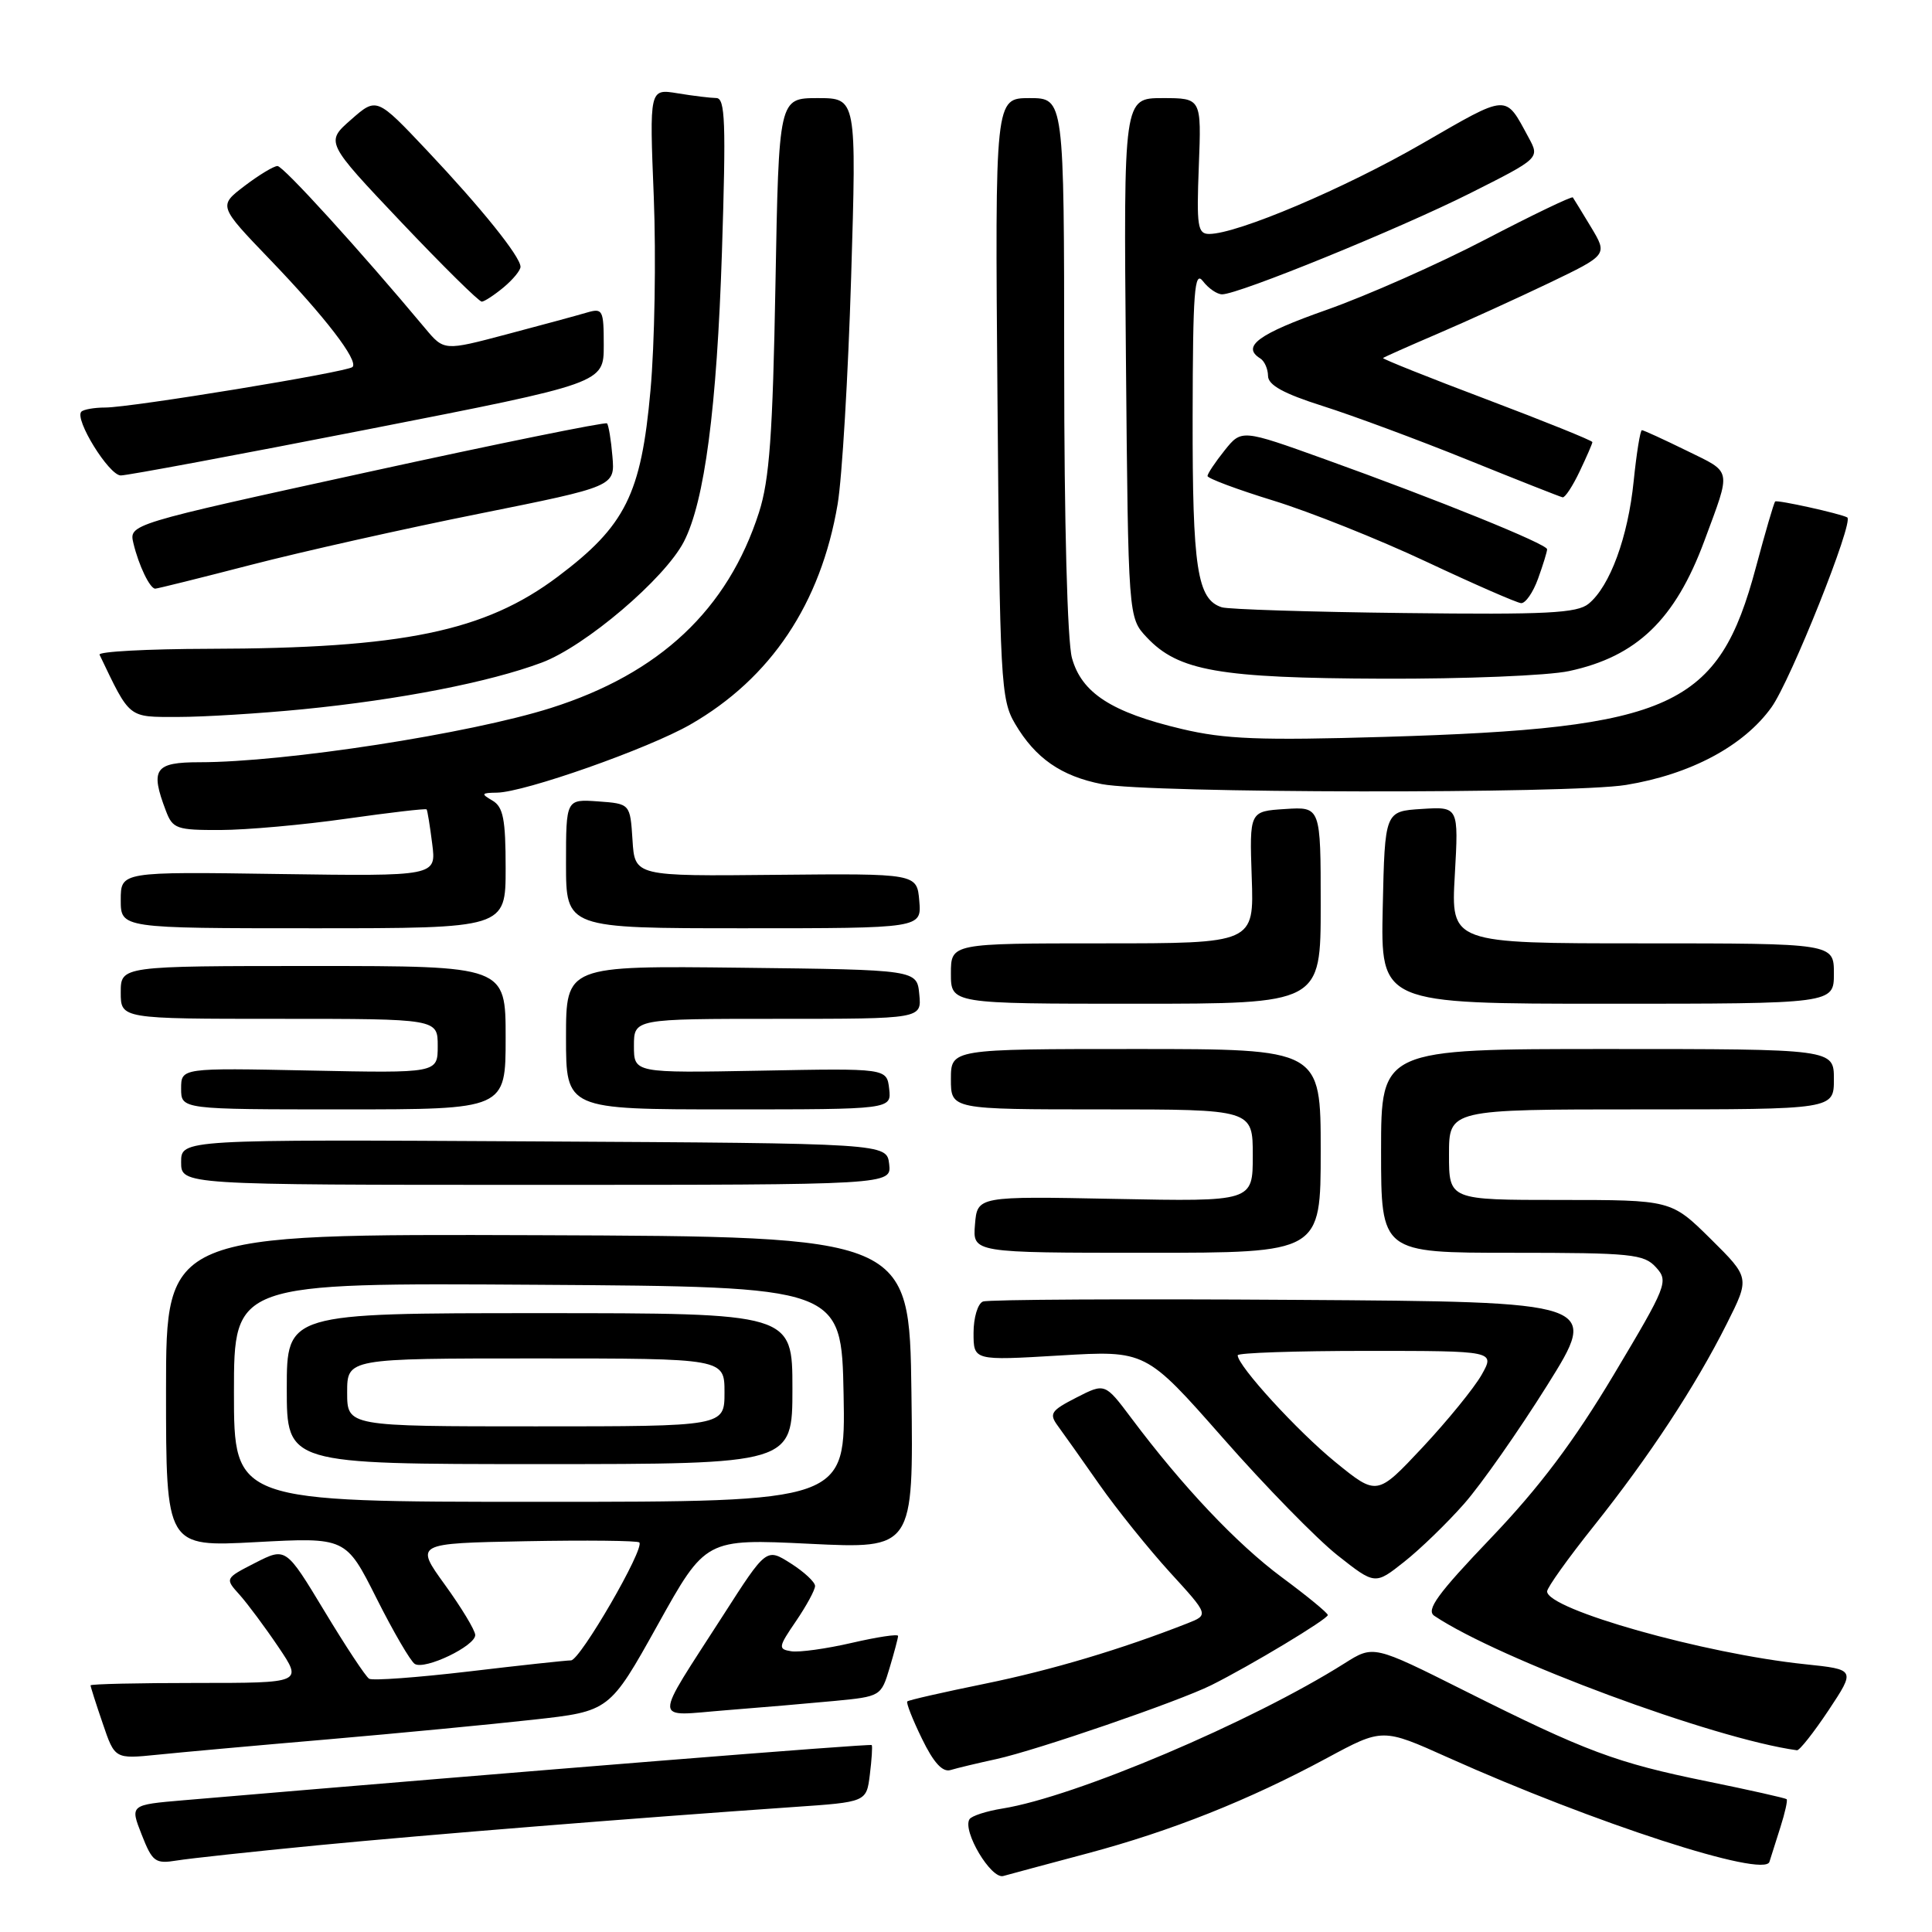 <?xml version="1.0" encoding="UTF-8" standalone="no"?>
<!DOCTYPE svg PUBLIC "-//W3C//DTD SVG 1.1//EN" "http://www.w3.org/Graphics/SVG/1.1/DTD/svg11.dtd" >
<svg xmlns="http://www.w3.org/2000/svg" xmlns:xlink="http://www.w3.org/1999/xlink" version="1.1" viewBox="0 0 256 256">
 <g >
 <path fill="currentColor"
d=" M 144.07 245.59 C 155.21 242.62 165.50 238.52 175.83 232.95 C 183.19 228.98 183.19 228.98 191.85 232.87 C 211.22 241.56 233.80 248.89 234.46 246.70 C 234.66 246.04 235.32 243.96 235.92 242.09 C 236.52 240.21 236.89 238.55 236.74 238.40 C 236.59 238.26 231.85 237.19 226.21 236.04 C 214.13 233.58 210.14 232.09 194.06 224.03 C 181.99 217.98 181.99 217.98 178.16 220.40 C 165.84 228.18 142.45 238.10 132.83 239.64 C 130.70 239.98 128.73 240.62 128.46 241.06 C 127.50 242.62 131.32 249.03 132.94 248.58 C 133.80 248.34 138.81 246.99 144.07 245.59 Z  M 42.00 244.52 C 56.61 243.11 83.53 240.94 105.15 239.44 C 114.81 238.78 114.81 238.78 115.26 235.14 C 115.51 233.14 115.62 231.38 115.51 231.23 C 115.34 231.02 70.58 234.61 24.36 238.54 C 17.22 239.15 17.22 239.15 18.77 243.09 C 20.19 246.71 20.57 246.99 23.41 246.53 C 25.11 246.25 33.47 245.35 42.00 244.52 Z  M 132.01 233.09 C 137.36 231.92 156.19 225.44 160.49 223.30 C 165.69 220.71 175.97 214.52 175.94 214.00 C 175.93 213.72 173.19 211.47 169.85 209.00 C 163.88 204.57 156.70 196.98 149.88 187.87 C 146.41 183.25 146.41 183.25 142.62 185.19 C 139.24 186.92 138.98 187.32 140.17 188.94 C 140.90 189.93 143.38 193.43 145.68 196.72 C 147.98 200.00 152.19 205.23 155.02 208.34 C 160.18 213.98 160.18 213.98 157.34 215.10 C 148.61 218.53 139.37 221.29 130.52 223.10 C 125.03 224.22 120.39 225.27 120.22 225.45 C 120.05 225.62 120.92 227.84 122.16 230.38 C 123.70 233.56 124.89 234.86 125.95 234.54 C 126.80 234.28 129.53 233.63 132.01 233.09 Z  M 43.50 230.47 C 52.85 229.66 65.06 228.49 70.64 227.87 C 80.77 226.75 80.77 226.75 87.14 215.32 C 93.50 203.89 93.50 203.89 107.27 204.56 C 121.04 205.23 121.04 205.23 120.77 184.54 C 120.50 163.85 120.50 163.85 71.25 163.67 C 22.00 163.50 22.00 163.50 22.00 184.24 C 22.00 204.98 22.00 204.98 33.91 204.34 C 45.83 203.70 45.83 203.70 49.89 211.78 C 52.12 216.22 54.40 220.13 54.96 220.48 C 56.31 221.31 63.01 218.09 62.97 216.64 C 62.95 216.01 61.15 213.03 58.96 210.00 C 54.98 204.50 54.98 204.50 69.63 204.22 C 77.69 204.07 84.47 204.14 84.71 204.38 C 85.48 205.14 76.87 220.00 75.66 220.01 C 75.02 220.01 68.92 220.67 62.11 221.48 C 55.29 222.28 49.35 222.72 48.91 222.44 C 48.46 222.17 45.80 218.14 42.99 213.48 C 37.88 205.02 37.88 205.02 33.83 207.08 C 29.79 209.15 29.79 209.15 31.75 211.32 C 32.82 212.52 35.14 215.64 36.90 218.25 C 40.10 223.00 40.10 223.00 26.05 223.00 C 18.32 223.00 12.00 223.14 12.00 223.32 C 12.00 223.50 12.72 225.77 13.61 228.36 C 15.21 233.08 15.21 233.08 20.86 232.51 C 23.96 232.19 34.15 231.27 43.50 230.47 Z  M 242.30 226.61 C 245.87 221.22 245.87 221.22 239.19 220.52 C 225.81 219.13 205.00 213.25 205.00 210.87 C 205.00 210.37 207.77 206.49 211.17 202.23 C 218.53 193.00 224.63 183.72 228.81 175.40 C 231.87 169.31 231.87 169.31 226.66 164.15 C 221.44 159.00 221.44 159.00 206.72 159.00 C 192.00 159.00 192.00 159.00 192.00 153.00 C 192.00 147.00 192.00 147.00 217.50 147.00 C 243.00 147.00 243.00 147.00 243.00 143.00 C 243.00 139.00 243.00 139.00 213.00 139.00 C 183.00 139.00 183.00 139.00 183.00 152.50 C 183.00 166.00 183.00 166.00 200.35 166.00 C 216.20 166.00 217.84 166.17 219.43 167.93 C 221.11 169.78 220.90 170.32 213.84 182.14 C 208.56 190.98 203.99 197.06 197.56 203.79 C 190.45 211.23 188.92 213.35 190.06 214.11 C 198.68 219.88 227.08 230.41 238.11 231.92 C 238.44 231.96 240.33 229.57 242.30 226.61 Z  M 110.62 225.38 C 116.67 224.80 116.76 224.75 117.87 221.03 C 118.49 218.96 119.00 217.04 119.00 216.77 C 119.00 216.49 116.24 216.91 112.86 217.69 C 109.49 218.47 105.88 218.97 104.84 218.80 C 103.08 218.52 103.12 218.25 105.48 214.80 C 106.86 212.77 108.00 210.68 108.00 210.15 C 108.00 209.63 106.55 208.28 104.77 207.15 C 101.55 205.11 101.55 205.11 95.84 214.01 C 86.42 228.67 86.39 227.39 96.14 226.62 C 100.74 226.26 107.26 225.70 110.62 225.38 Z  M 194.01 199.25 C 196.26 196.70 201.21 189.63 205.02 183.55 C 211.93 172.50 211.93 172.50 171.72 172.24 C 149.60 172.09 130.94 172.19 130.25 172.46 C 129.56 172.72 129.00 174.59 129.00 176.62 C 129.00 180.29 129.00 180.29 140.41 179.61 C 151.82 178.93 151.82 178.93 162.04 190.54 C 167.65 196.93 174.49 203.92 177.22 206.08 C 182.20 210.01 182.20 210.01 186.06 206.95 C 188.19 205.27 191.77 201.80 194.01 199.25 Z  M 175.00 152.50 C 175.00 139.00 175.00 139.00 150.50 139.00 C 126.00 139.00 126.00 139.00 126.00 143.00 C 126.00 147.00 126.00 147.00 146.00 147.00 C 166.00 147.00 166.00 147.00 166.00 153.11 C 166.00 159.22 166.00 159.22 147.75 158.86 C 129.50 158.50 129.50 158.50 129.19 162.25 C 128.88 166.00 128.88 166.00 151.94 166.00 C 175.00 166.00 175.00 166.00 175.00 152.50 Z  M 117.82 154.25 C 117.50 151.50 117.50 151.50 70.75 151.24 C 24.00 150.98 24.00 150.98 24.00 153.99 C 24.00 157.00 24.00 157.00 71.07 157.00 C 118.13 157.00 118.13 157.00 117.82 154.25 Z  M 67.00 137.50 C 67.00 128.00 67.00 128.00 41.50 128.00 C 16.00 128.00 16.00 128.00 16.00 131.50 C 16.00 135.00 16.00 135.00 37.00 135.00 C 58.00 135.00 58.00 135.00 58.00 138.60 C 58.00 142.20 58.00 142.20 41.00 141.85 C 24.00 141.50 24.00 141.50 24.00 144.25 C 24.00 147.00 24.00 147.00 45.50 147.00 C 67.00 147.00 67.00 147.00 67.00 137.50 Z  M 117.82 144.27 C 117.50 141.55 117.50 141.55 100.75 141.87 C 84.00 142.18 84.00 142.18 84.00 138.59 C 84.00 135.00 84.00 135.00 103.06 135.00 C 122.13 135.00 122.13 135.00 121.81 131.75 C 121.50 128.50 121.50 128.50 98.25 128.23 C 75.00 127.96 75.00 127.96 75.00 137.48 C 75.00 147.00 75.00 147.00 96.57 147.00 C 118.13 147.00 118.13 147.00 117.82 144.27 Z  M 175.00 119.95 C 175.00 106.89 175.00 106.89 170.28 107.20 C 165.56 107.50 165.56 107.50 165.86 116.25 C 166.17 125.00 166.17 125.00 146.08 125.00 C 126.00 125.00 126.00 125.00 126.00 129.00 C 126.00 133.00 126.00 133.00 150.50 133.00 C 175.00 133.00 175.00 133.00 175.00 119.95 Z  M 243.00 129.00 C 243.00 125.00 243.00 125.00 217.63 125.00 C 192.25 125.00 192.25 125.00 192.77 115.94 C 193.28 106.88 193.28 106.88 188.39 107.19 C 183.50 107.50 183.50 107.50 183.22 120.25 C 182.94 133.00 182.94 133.00 212.97 133.00 C 243.00 133.00 243.00 133.00 243.00 129.00 Z  M 67.00 115.05 C 67.00 108.53 66.68 106.92 65.25 106.08 C 63.70 105.18 63.77 105.06 65.85 105.03 C 69.50 104.98 85.89 99.21 91.48 96.00 C 102.14 89.88 108.76 79.98 110.99 66.81 C 111.58 63.34 112.38 49.81 112.78 36.75 C 113.50 13.00 113.50 13.00 108.35 13.00 C 103.20 13.00 103.20 13.00 102.75 37.75 C 102.39 57.59 101.96 63.57 100.57 67.90 C 96.43 80.77 87.42 89.24 73.00 93.81 C 62.24 97.22 37.77 101.00 26.45 101.00 C 20.50 101.00 19.87 101.90 21.98 107.43 C 22.88 109.82 23.40 110.00 29.23 109.98 C 32.68 109.97 40.19 109.30 45.92 108.48 C 51.65 107.67 56.42 107.11 56.53 107.25 C 56.64 107.39 56.97 109.44 57.27 111.81 C 57.82 116.11 57.82 116.11 36.91 115.81 C 16.00 115.50 16.00 115.50 16.00 119.25 C 16.00 123.00 16.00 123.00 41.50 123.00 C 67.00 123.00 67.00 123.00 67.00 115.05 Z  M 121.81 119.37 C 121.50 115.74 121.50 115.74 102.81 115.92 C 84.11 116.11 84.11 116.11 83.81 111.31 C 83.50 106.50 83.50 106.50 79.25 106.19 C 75.00 105.89 75.00 105.89 75.00 114.44 C 75.00 123.00 75.00 123.00 98.56 123.00 C 122.12 123.00 122.12 123.00 121.81 119.37 Z  M 215.45 104.01 C 224.01 102.61 231.05 98.85 234.73 93.72 C 237.27 90.19 245.70 69.06 244.77 68.56 C 243.83 68.05 235.46 66.20 235.22 66.45 C 235.05 66.61 233.91 70.53 232.67 75.16 C 227.71 93.73 221.67 96.50 183.50 97.64 C 166.92 98.13 162.31 97.95 156.58 96.59 C 147.29 94.39 143.32 91.82 142.04 87.19 C 141.43 84.99 141.01 69.21 141.01 48.25 C 141.00 13.00 141.00 13.00 136.42 13.00 C 131.84 13.00 131.84 13.00 132.17 52.75 C 132.48 90.37 132.61 92.68 134.50 95.90 C 137.19 100.47 140.61 102.84 146.00 103.90 C 152.22 105.12 208.15 105.21 215.45 104.01 Z  M 40.14 93.98 C 52.98 92.71 64.86 90.39 71.78 87.80 C 77.54 85.65 88.08 76.69 90.62 71.77 C 93.36 66.46 94.99 54.06 95.66 33.41 C 96.21 16.21 96.10 13.00 94.91 12.99 C 94.13 12.98 91.82 12.70 89.77 12.36 C 86.05 11.75 86.05 11.75 86.63 26.12 C 86.94 34.03 86.75 45.56 86.19 51.75 C 84.96 65.48 82.88 69.67 73.91 76.41 C 64.25 83.67 53.39 85.92 27.67 85.97 C 19.51 85.99 13.00 86.34 13.19 86.75 C 17.29 95.31 16.91 95.00 23.58 95.00 C 26.99 95.00 34.45 94.54 40.14 93.98 Z  M 207.91 88.92 C 216.88 87.00 221.97 82.10 225.84 71.66 C 229.43 61.96 229.57 62.70 223.48 59.71 C 220.44 58.22 217.78 57.00 217.56 57.00 C 217.34 57.00 216.85 60.04 216.47 63.75 C 215.72 71.17 213.33 77.68 210.50 80.00 C 208.97 81.25 204.96 81.46 186.09 81.23 C 173.66 81.09 162.78 80.74 161.90 80.47 C 158.63 79.43 158.00 75.30 158.03 55.20 C 158.06 38.60 158.27 35.78 159.39 37.25 C 160.12 38.21 161.27 39.00 161.94 39.00 C 164.12 39.00 185.37 30.34 194.81 25.60 C 204.03 20.96 204.03 20.96 202.55 18.23 C 199.39 12.40 199.99 12.37 188.44 19.03 C 178.16 24.97 163.94 31.00 160.22 31.00 C 158.69 31.00 158.54 29.98 158.85 22.00 C 159.20 13.00 159.20 13.00 154.04 13.00 C 148.88 13.00 148.88 13.00 149.19 47.42 C 149.50 81.84 149.50 81.84 151.95 84.45 C 156.14 88.91 161.53 89.85 183.20 89.93 C 194.04 89.97 205.16 89.52 207.91 88.92 Z  M 203.80 76.68 C 204.46 74.85 205.00 73.10 205.00 72.78 C 205.00 72.09 190.58 66.25 175.50 60.83 C 164.51 56.88 164.51 56.88 162.26 59.69 C 161.02 61.24 160.01 62.76 160.00 63.07 C 160.00 63.39 163.94 64.86 168.75 66.34 C 173.56 67.82 182.68 71.46 189.00 74.43 C 195.32 77.40 200.97 79.87 201.55 79.92 C 202.13 79.96 203.14 78.51 203.80 76.68 Z  M 33.28 74.84 C 40.00 73.10 53.60 70.05 63.49 68.07 C 81.49 64.45 81.49 64.45 81.15 60.48 C 80.97 58.29 80.64 56.32 80.43 56.10 C 80.21 55.89 65.87 58.80 48.56 62.59 C 17.08 69.47 17.08 69.47 17.68 71.99 C 18.38 74.92 19.86 78.00 20.57 78.00 C 20.84 78.00 26.56 76.58 33.28 74.84 Z  M 209.31 62.47 C 210.24 60.52 211.00 58.77 211.00 58.58 C 211.00 58.38 204.70 55.84 197.01 52.93 C 189.32 50.03 183.13 47.55 183.26 47.44 C 183.39 47.32 186.65 45.87 190.50 44.22 C 194.35 42.57 200.99 39.54 205.26 37.50 C 213.02 33.77 213.02 33.77 210.84 30.13 C 209.64 28.14 208.54 26.35 208.41 26.16 C 208.27 25.98 203.06 28.48 196.83 31.73 C 190.60 34.98 181.11 39.18 175.75 41.07 C 166.74 44.24 164.45 45.92 167.00 47.50 C 167.55 47.84 168.01 48.88 168.02 49.81 C 168.03 51.02 170.07 52.15 175.27 53.80 C 179.25 55.06 187.90 58.27 194.50 60.94 C 201.10 63.61 206.75 65.84 207.06 65.90 C 207.38 65.95 208.39 64.41 209.31 62.47 Z  M 48.75 56.89 C 80.00 50.77 80.00 50.77 80.00 45.77 C 80.00 41.05 79.87 40.80 77.75 41.42 C 76.51 41.79 71.75 43.08 67.17 44.29 C 58.84 46.50 58.84 46.50 56.33 43.50 C 47.78 33.26 37.54 22.00 36.77 22.00 C 36.27 22.00 34.31 23.19 32.40 24.64 C 28.94 27.28 28.94 27.28 35.77 34.39 C 43.09 42.00 47.54 47.80 46.71 48.63 C 46.04 49.30 17.35 54.00 13.95 54.00 C 12.51 54.00 11.08 54.25 10.78 54.55 C 9.82 55.52 14.43 62.98 16.00 63.00 C 16.82 63.01 31.56 60.26 48.75 56.89 Z  M 66.75 38.06 C 67.99 37.02 68.99 35.80 68.97 35.34 C 68.93 33.97 63.80 27.59 56.63 19.99 C 49.91 12.87 49.91 12.87 46.52 15.85 C 43.12 18.83 43.12 18.83 53.15 29.42 C 58.67 35.24 63.48 39.99 63.84 39.97 C 64.20 39.95 65.51 39.09 66.75 38.06 Z  M 31.00 184.49 C 31.00 169.98 31.00 169.98 71.25 170.24 C 111.50 170.50 111.50 170.50 111.78 184.75 C 112.05 199.00 112.05 199.00 71.53 199.00 C 31.00 199.00 31.00 199.00 31.00 184.49 Z  M 105.00 184.00 C 105.00 174.00 105.00 174.00 71.50 174.00 C 38.00 174.00 38.00 174.00 38.00 184.00 C 38.00 194.00 38.00 194.00 71.50 194.00 C 105.00 194.00 105.00 194.00 105.00 184.00 Z  M 176.95 193.74 C 171.92 189.64 164.00 180.98 164.00 179.58 C 164.00 179.26 171.68 179.00 181.06 179.00 C 198.11 179.00 198.11 179.00 196.31 182.19 C 195.31 183.94 191.79 188.26 188.48 191.80 C 182.46 198.22 182.46 198.22 176.95 193.74 Z  M 46.00 184.50 C 46.00 180.00 46.00 180.00 71.00 180.00 C 96.00 180.00 96.00 180.00 96.00 184.50 C 96.00 189.00 96.00 189.00 71.00 189.00 C 46.00 189.00 46.00 189.00 46.00 184.50 Z "/>
</g>
</svg>